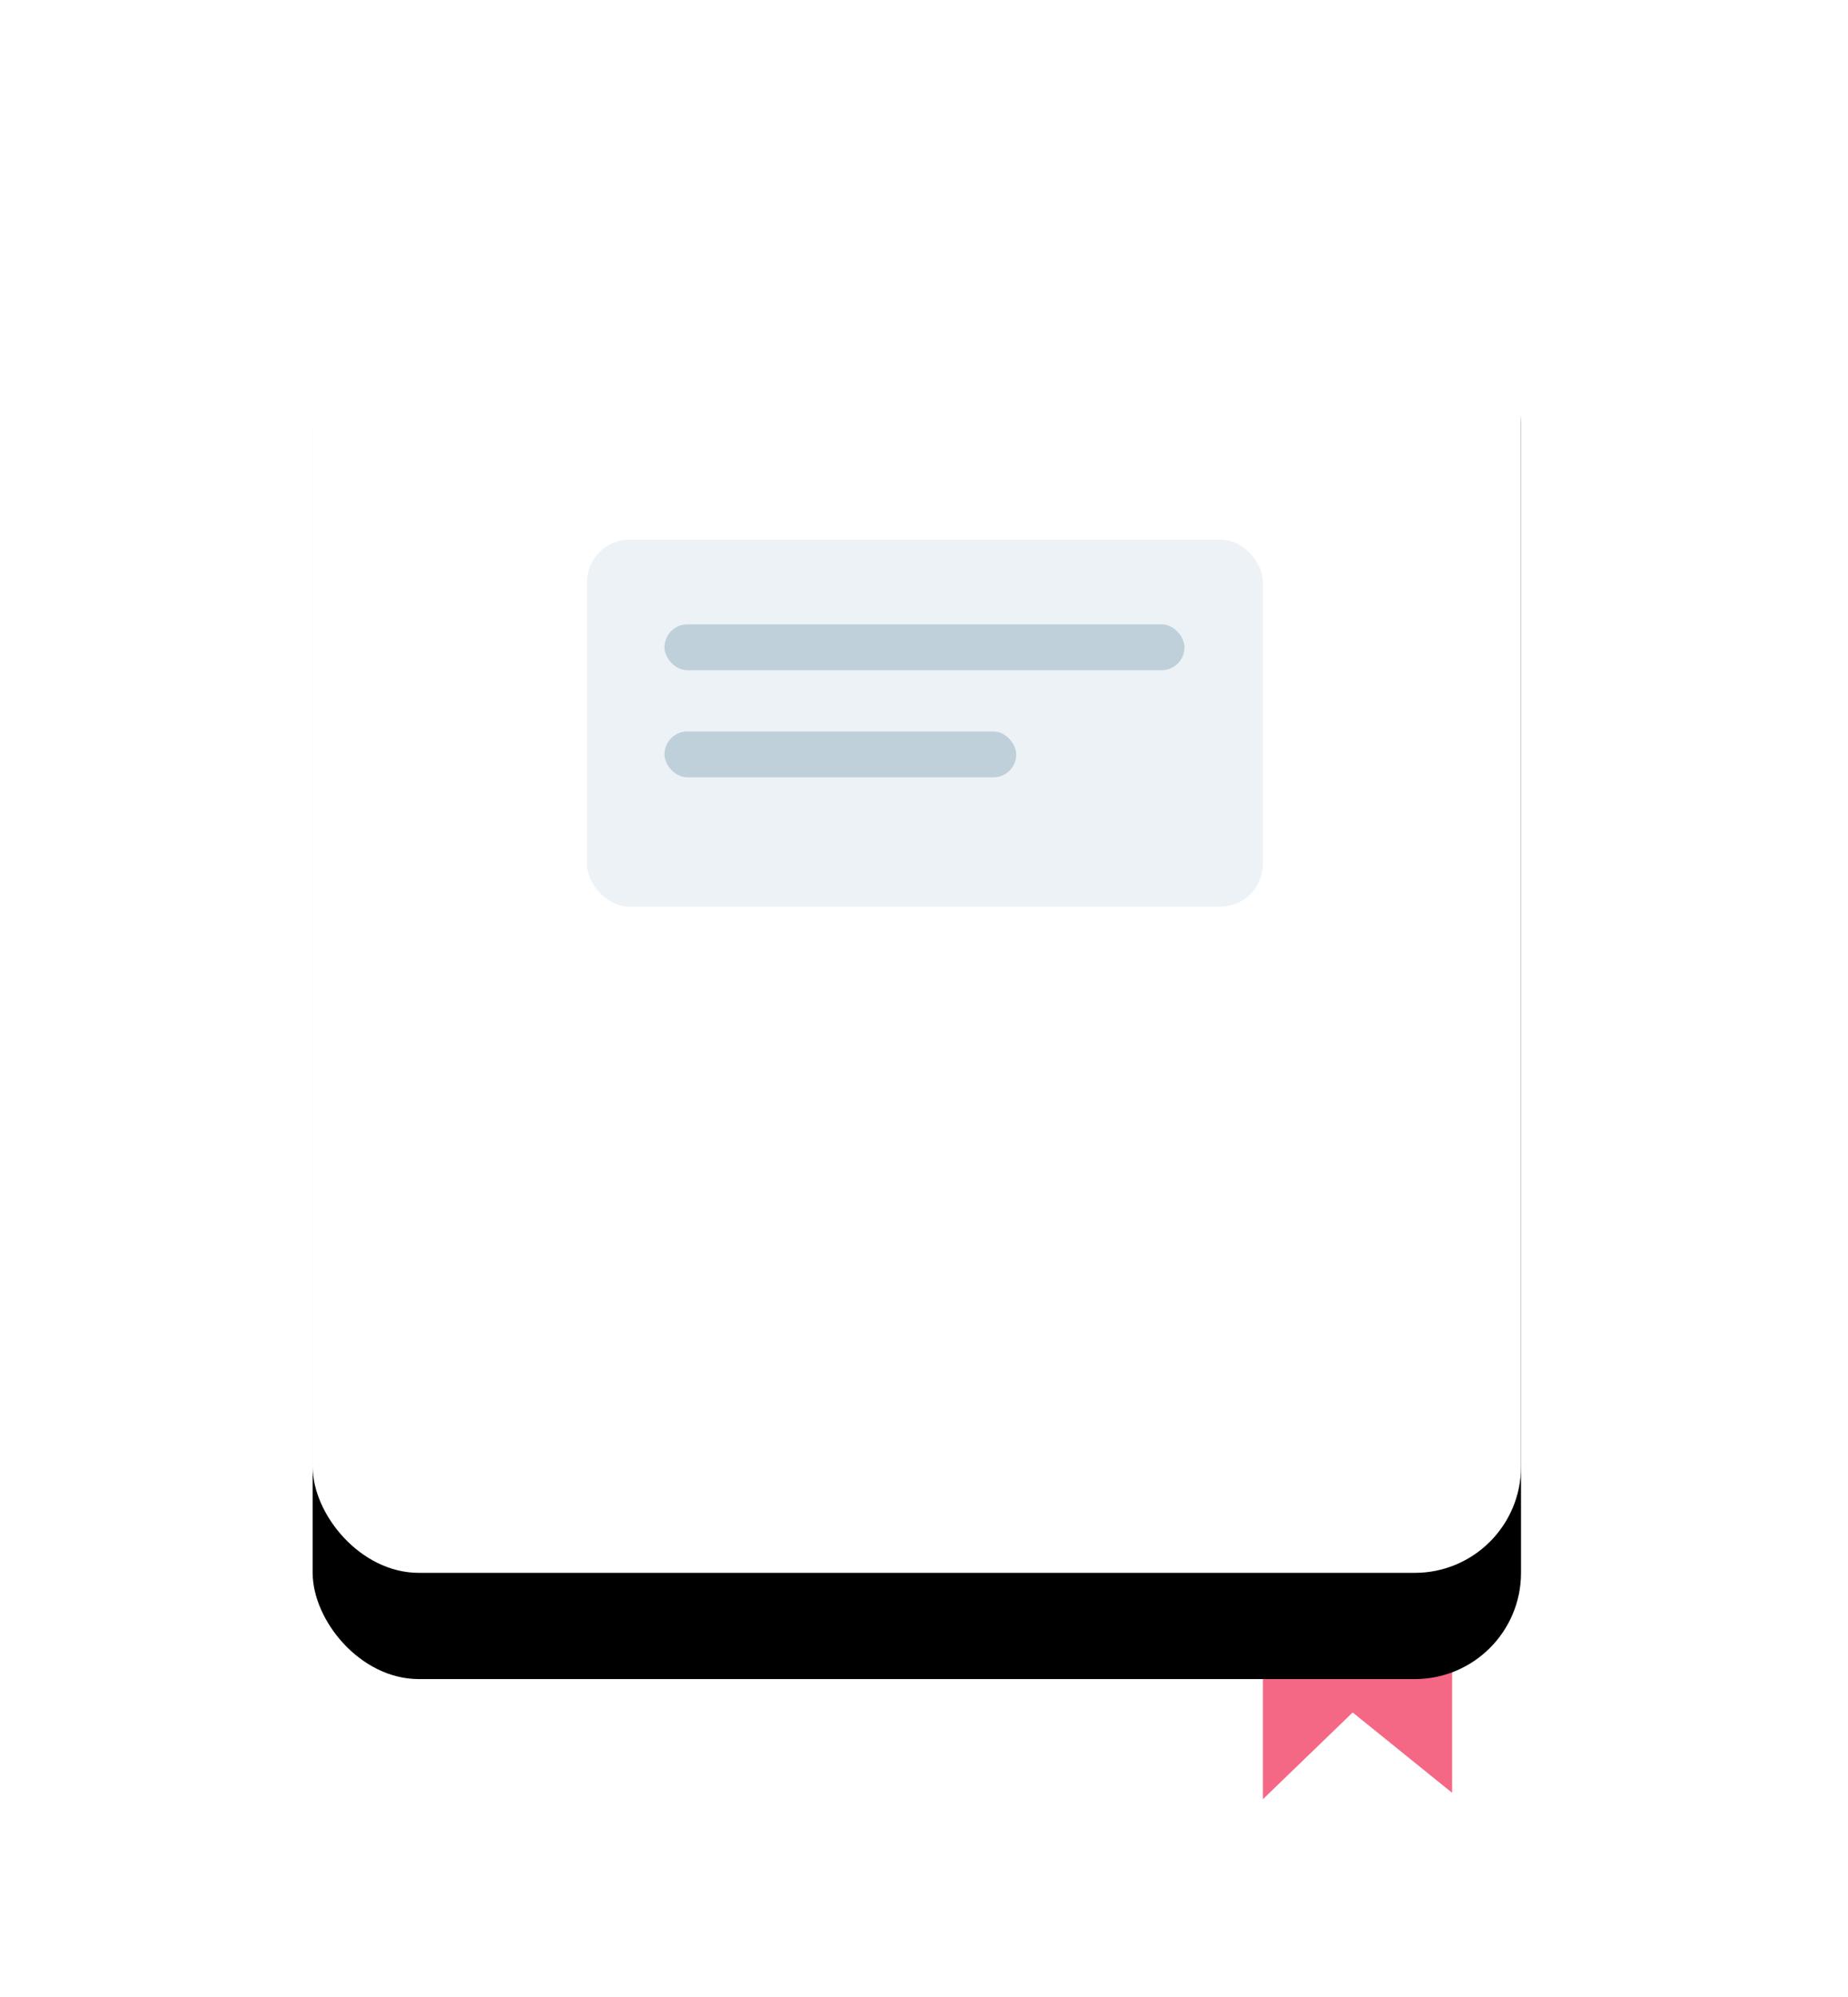 <?xml version="1.0" encoding="UTF-8"?>
<svg width="87px" height="94px" viewBox="0 0 87 94" version="1.1" xmlns="http://www.w3.org/2000/svg" xmlns:xlink="http://www.w3.org/1999/xlink">
    <!-- Generator: Sketch 52.5 (67469) - http://www.bohemiancoding.com/sketch -->
    <title>category</title>
    <desc>Created with Sketch.</desc>
    <defs>
        <rect id="path-1" x="0.72" y="0.545" width="56.886" height="64.086" rx="5"></rect>
        <filter x="-43.9%" y="-31.2%" width="187.9%" height="178.0%" filterUnits="objectBoundingBox" id="filter-2">
            <feOffset dx="0" dy="5" in="SourceAlpha" result="shadowOffsetOuter1"></feOffset>
            <feGaussianBlur stdDeviation="7.5" in="shadowOffsetOuter1" result="shadowBlurOuter1"></feGaussianBlur>
            <feColorMatrix values="0 0 0 0 0   0 0 0 0 0   0 0 0 0 0  0 0 0 0.1 0" type="matrix" in="shadowBlurOuter1"></feColorMatrix>
        </filter>
    </defs>
    <g id="Illustrations" stroke="none" stroke-width="1" fill="none" fill-rule="evenodd">
        <g transform="translate(-671, -1487)" id="Boost">
            <g transform="translate(683, 38)">
                <g id="category" transform="translate(2, 1458.4)">
                    <polygon id="Path" fill="#F46885" points="45.455 64.182 45.455 75.285 49.681 71.203 54.362 74.983 54.362 64.182"></polygon>
                    <g id="Rectangle">
                        <use fill="black" fill-opacity="1" filter="url(#filter-2)" xlink:href="#path-1"></use>
                        <use fill="#FFFFFF" fill-rule="evenodd" xlink:href="#path-1"></use>
                    </g>
                    <rect id="Rectangle" fill="#EDF2F6" x="13.636" y="16" width="31.818" height="17.273" rx="2"></rect>
                    <rect id="Rectangle" fill="#BFD0DA" x="17.282" y="19.987" width="24.482" height="2.16" rx="1.08"></rect>
                    <rect id="Rectangle" fill="#BFD0DA" x="17.282" y="25.028" width="16.562" height="2.16" rx="1.08"></rect>
                </g>
            </g>
        </g>
    </g>
</svg>